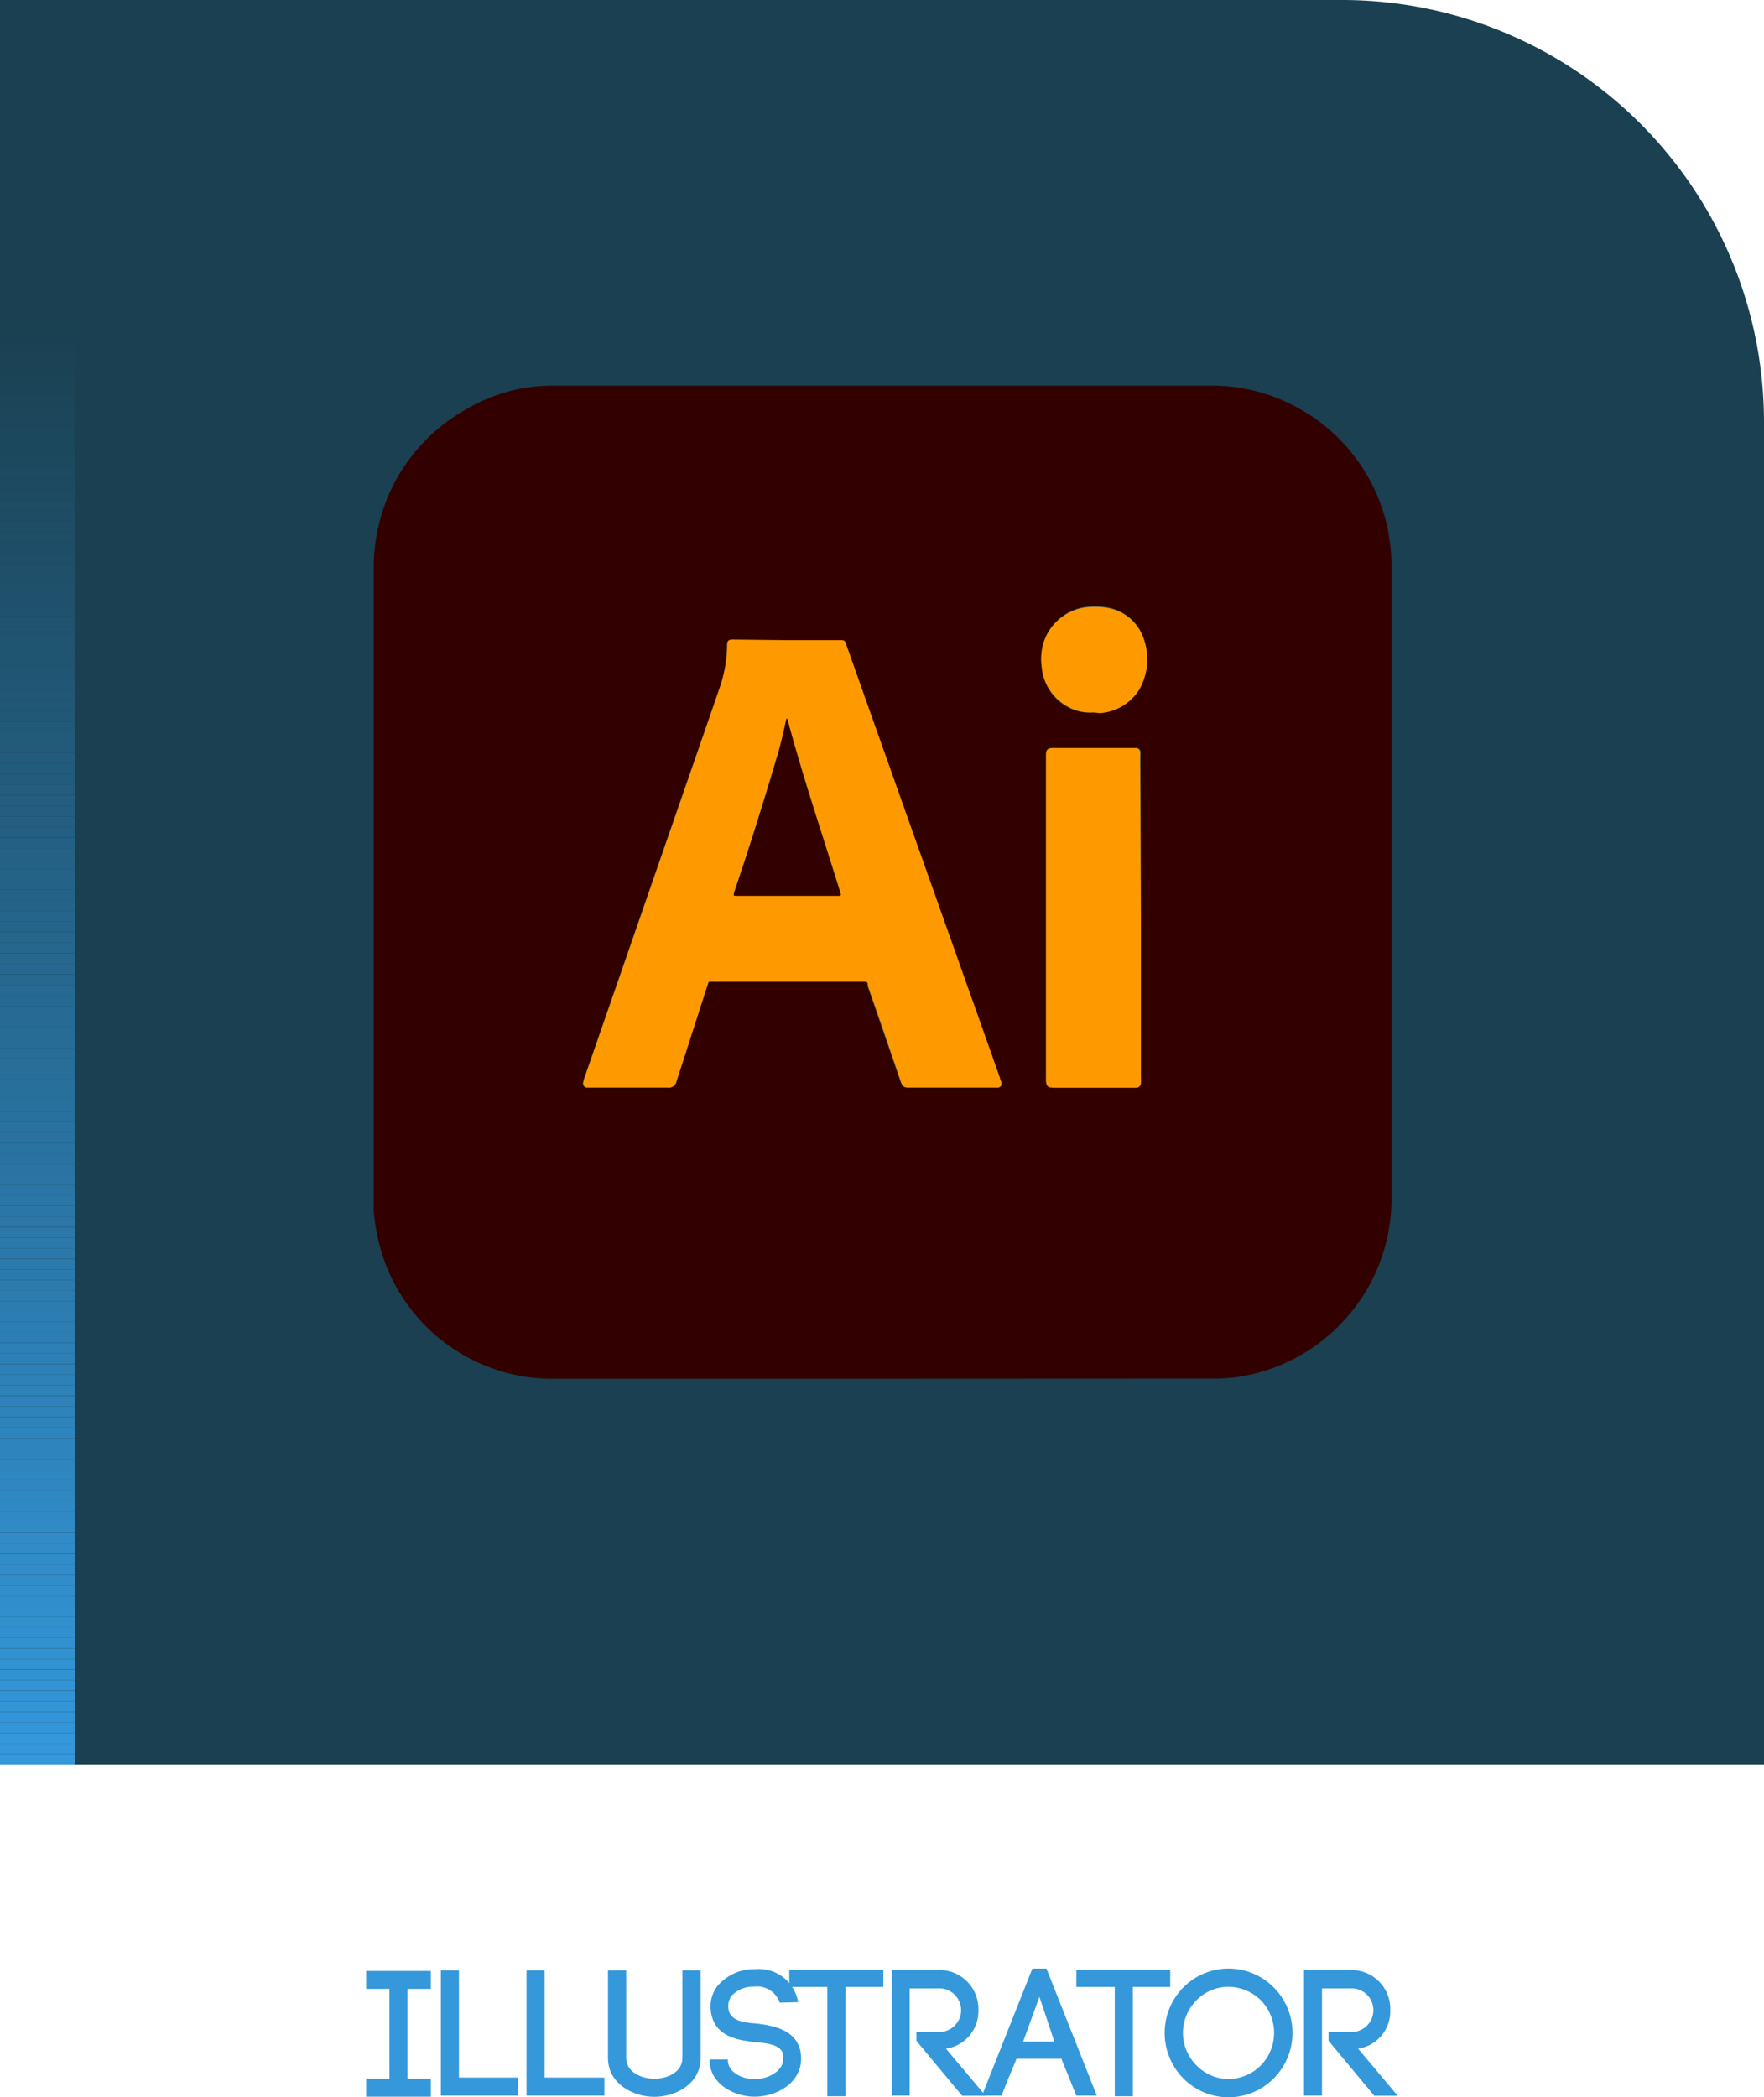<svg xmlns="http://www.w3.org/2000/svg" xmlns:xlink="http://www.w3.org/1999/xlink" viewBox="0 0 118 140.25"><defs><style>.cls-1{fill:none;}.cls-2{fill:#1a4051;}.cls-3{clip-path:url(#clip-path);}.cls-4{fill:#3498db;}.cls-5{fill:#3497da;}.cls-6{fill:#3497d9;}.cls-7{fill:#3396d8;}.cls-8{fill:#3395d7;}.cls-9{fill:#3395d6;}.cls-10{fill:#3394d5;}.cls-11{fill:#3394d4;}.cls-12{fill:#3293d3;}.cls-13{fill:#3292d2;}.cls-14{fill:#3292d1;}.cls-15{fill:#3291d0;}.cls-16{fill:#3290cf;}.cls-17{fill:#3290ce;}.cls-18{fill:#318fcd;}.cls-19{fill:#318ecc;}.cls-20{fill:#318ecb;}.cls-21{fill:#318dca;}.cls-22{fill:#318cc9;}.cls-23{fill:#308cc8;}.cls-24{fill:#308bc7;}.cls-25{fill:#308bc6;}.cls-26{fill:#308ac5;}.cls-27{fill:#3089c4;}.cls-28{fill:#2f89c3;}.cls-29{fill:#2f88c2;}.cls-30{fill:#2f87c1;}.cls-31{fill:#2f87c0;}.cls-32{fill:#2f86bf;}.cls-33{fill:#2e85be;}.cls-34{fill:#2e85bd;}.cls-35{fill:#2e84bc;}.cls-36{fill:#2e83bb;}.cls-37{fill:#2e83ba;}.cls-38{fill:#2e82b9;}.cls-39{fill:#2d82b8;}.cls-40{fill:#2d81b7;}.cls-41{fill:#2d80b6;}.cls-42{fill:#2d80b5;}.cls-43{fill:#2d7fb4;}.cls-44{fill:#2c7eb3;}.cls-45{fill:#2c7eb2;}.cls-46{fill:#2c7db1;}.cls-47{fill:#2c7cb0;}.cls-48{fill:#2c7caf;}.cls-49{fill:#2b7bae;}.cls-50{fill:#2b7aad;}.cls-51{fill:#2b7aac;}.cls-52{fill:#2b79ab;}.cls-53{fill:#2b79aa;}.cls-54{fill:#2b78a9;}.cls-55{fill:#2a77a8;}.cls-56{fill:#2a77a7;}.cls-57{fill:#2a76a6;}.cls-58{fill:#2a75a5;}.cls-59{fill:#2a75a4;}.cls-60{fill:#2974a3;}.cls-61{fill:#2973a2;}.cls-62{fill:#2973a1;}.cls-63{fill:#2972a0;}.cls-64{fill:#29719f;}.cls-65{fill:#28719e;}.cls-66{fill:#28709d;}.cls-67{fill:#28709c;}.cls-68{fill:#286f9b;}.cls-69{fill:#286e9a;}.cls-70{fill:#276e99;}.cls-71{fill:#276d98;}.cls-72{fill:#276c97;}.cls-73{fill:#276c95;}.cls-74{fill:#276b94;}.cls-75{fill:#276a93;}.cls-76{fill:#266a92;}.cls-77{fill:#266991;}.cls-78{fill:#266890;}.cls-79{fill:#26688f;}.cls-80{fill:#26678e;}.cls-81{fill:#25678d;}.cls-82{fill:#25668c;}.cls-83{fill:#25658b;}.cls-84{fill:#25658a;}.cls-85{fill:#256489;}.cls-86{fill:#246388;}.cls-87{fill:#246387;}.cls-88{fill:#246286;}.cls-89{fill:#246185;}.cls-90{fill:#246184;}.cls-91{fill:#236083;}.cls-92{fill:#235f82;}.cls-93{fill:#235f81;}.cls-94{fill:#235e80;}.cls-95{fill:#235e7f;}.cls-96{fill:#235d7e;}.cls-97{fill:#225c7d;}.cls-98{fill:#225c7c;}.cls-99{fill:#225b7b;}.cls-100{fill:#225a7a;}.cls-101{fill:#225a79;}.cls-102{fill:#215978;}.cls-103{fill:#215877;}.cls-104{fill:#215876;}.cls-105{fill:#215775;}.cls-106{fill:#215674;}.cls-107{fill:#205673;}.cls-108{fill:#205572;}.cls-109{fill:#205571;}.cls-110{fill:#205470;}.cls-111{fill:#20536f;}.cls-112{fill:#20536e;}.cls-113{fill:#1f526d;}.cls-114{fill:#1f516c;}.cls-115{fill:#1f516b;}.cls-116{fill:#1f506a;}.cls-117{fill:#1f4f69;}.cls-118{fill:#1e4f68;}.cls-119{fill:#1e4e67;}.cls-120{fill:#1e4d66;}.cls-121{fill:#1e4d65;}.cls-122{fill:#1e4c64;}.cls-123{fill:#1d4c63;}.cls-124{fill:#1d4b62;}.cls-125{fill:#1d4a61;}.cls-126{fill:#1d4a60;}.cls-127{fill:#1d495f;}.cls-128{fill:#1c485e;}.cls-129{fill:#1c485d;}.cls-130{fill:#1c475c;}.cls-131{fill:#1c465b;}.cls-132{fill:#1c465a;}.cls-133{fill:#1c4559;}.cls-134{fill:#1b4458;}.cls-135{fill:#1b4457;}.cls-136{fill:#1b4356;}.cls-137{fill:#1b4355;}.cls-138{fill:#1b4254;}.cls-139{fill:#1a4153;}.cls-140{fill:#1a4152;}.cls-141{fill:#300;}.cls-142{fill:#fe9a00;}</style><clipPath id="clip-path" transform="translate(0 0)"><rect class="cls-1" width="5" height="118"/></clipPath></defs><g id="Layer_2" data-name="Layer 2"><g id="Layer_1-2" data-name="Layer 1"><path class="cls-2" d="M118,118H0V0H89.77A28.23,28.23,0,0,1,118,28.23V118Z" transform="translate(0 0)"/><g class="cls-3"><rect class="cls-4" y="117.3" width="5" height="0.7"/><rect class="cls-5" y="116.59" width="5" height="0.7"/><rect class="cls-6" y="115.89" width="5" height="0.7"/><rect class="cls-7" y="115.18" width="5" height="0.7"/><rect class="cls-8" y="114.48" width="5" height="0.7"/><rect class="cls-9" y="113.77" width="5" height="0.7"/><rect class="cls-10" y="113.07" width="5" height="0.7"/><rect class="cls-11" y="112.36" width="5" height="0.7"/><rect class="cls-12" y="111.66" width="5" height="0.7"/><rect class="cls-13" y="110.95" width="5" height="0.7"/><rect class="cls-14" y="110.25" width="5" height="0.7"/><rect class="cls-15" y="109.54" width="5" height="0.7"/><rect class="cls-16" y="108.84" width="5" height="0.7"/><rect class="cls-17" y="108.14" width="5" height="0.7"/><rect class="cls-18" y="107.43" width="5" height="0.7"/><rect class="cls-19" y="106.73" width="5" height="0.7"/><rect class="cls-20" y="106.02" width="5" height="0.7"/><rect class="cls-21" y="105.32" width="5" height="0.7"/><rect class="cls-22" y="104.61" width="5" height="0.7"/><rect class="cls-23" y="103.91" width="5" height="0.7"/><rect class="cls-24" y="103.2" width="5" height="0.7"/><rect class="cls-25" y="102.5" width="5" height="0.7"/><rect class="cls-26" y="101.79" width="5" height="0.7"/><rect class="cls-27" y="101.09" width="5" height="0.7"/><rect class="cls-28" y="100.39" width="5" height="0.7"/><rect class="cls-29" y="99.68" width="5" height="0.7"/><rect class="cls-30" y="98.98" width="5" height="0.7"/><rect class="cls-31" y="98.27" width="5" height="0.7"/><rect class="cls-32" y="97.57" width="5" height="0.7"/><rect class="cls-33" y="96.86" width="5" height="0.7"/><rect class="cls-34" y="96.16" width="5" height="0.7"/><rect class="cls-35" y="95.45" width="5" height="0.7"/><rect class="cls-36" y="94.75" width="5" height="0.7"/><rect class="cls-37" y="94.04" width="5" height="0.7"/><rect class="cls-38" y="93.34" width="5" height="0.7"/><rect class="cls-39" y="92.63" width="5" height="0.7"/><rect class="cls-40" y="91.93" width="5" height="0.7"/><rect class="cls-41" y="91.23" width="5" height="0.7"/><rect class="cls-42" y="90.52" width="5" height="0.7"/><rect class="cls-43" y="89.82" width="5" height="0.7"/><rect class="cls-44" y="89.11" width="5" height="0.7"/><rect class="cls-45" y="88.41" width="5" height="0.7"/><rect class="cls-46" y="87.7" width="5" height="0.7"/><rect class="cls-47" y="87" width="5" height="0.7"/><rect class="cls-48" y="86.29" width="5" height="0.7"/><rect class="cls-49" y="85.59" width="5" height="0.7"/><rect class="cls-50" y="84.88" width="5" height="0.7"/><rect class="cls-51" y="84.18" width="5" height="0.7"/><rect class="cls-52" y="83.47" width="5" height="0.7"/><rect class="cls-53" y="82.77" width="5" height="0.7"/><rect class="cls-54" y="82.07" width="5" height="0.7"/><rect class="cls-55" y="81.36" width="5" height="0.7"/><rect class="cls-56" y="80.66" width="5" height="0.7"/><rect class="cls-57" y="79.95" width="5" height="0.7"/><rect class="cls-58" y="79.25" width="5" height="0.7"/><rect class="cls-59" y="78.54" width="5" height="0.7"/><rect class="cls-60" y="77.84" width="5" height="0.7"/><rect class="cls-61" y="77.13" width="5" height="0.7"/><rect class="cls-62" y="76.43" width="5" height="0.7"/><rect class="cls-63" y="75.72" width="5" height="0.7"/><rect class="cls-64" y="75.02" width="5" height="0.7"/><rect class="cls-65" y="74.32" width="5" height="0.7"/><rect class="cls-66" y="73.61" width="5" height="0.7"/><rect class="cls-67" y="72.91" width="5" height="0.7"/><rect class="cls-68" y="72.2" width="5" height="0.7"/><rect class="cls-69" y="71.5" width="5" height="0.7"/><rect class="cls-70" y="70.79" width="5" height="0.7"/><rect class="cls-71" y="70.09" width="5" height="0.7"/><rect class="cls-72" y="69.38" width="5" height="0.7"/><rect class="cls-73" y="68.68" width="5" height="0.7"/><rect class="cls-74" y="67.97" width="5" height="0.7"/><rect class="cls-75" y="67.27" width="5" height="0.7"/><rect class="cls-76" y="66.56" width="5" height="0.7"/><rect class="cls-77" y="65.86" width="5" height="0.7"/><rect class="cls-78" y="65.16" width="5" height="0.7"/><rect class="cls-79" y="64.45" width="5" height="0.7"/><rect class="cls-80" y="63.75" width="5" height="0.7"/><rect class="cls-81" y="63.04" width="5" height="0.7"/><rect class="cls-82" y="62.34" width="5" height="0.7"/><rect class="cls-83" y="61.63" width="5" height="0.7"/><rect class="cls-84" y="60.93" width="5" height="0.7"/><rect class="cls-85" y="60.22" width="5" height="0.7"/><rect class="cls-86" y="59.52" width="5" height="0.7"/><rect class="cls-87" y="58.81" width="5" height="0.7"/><rect class="cls-88" y="58.11" width="5" height="0.7"/><rect class="cls-89" y="57.4" width="5" height="0.7"/><rect class="cls-90" y="56.7" width="5" height="0.7"/><rect class="cls-91" y="56" width="5" height="0.7"/><rect class="cls-92" y="55.29" width="5" height="0.7"/><rect class="cls-93" y="54.59" width="5" height="0.7"/><rect class="cls-94" y="53.88" width="5" height="0.7"/><rect class="cls-95" y="53.18" width="5" height="0.7"/><rect class="cls-96" y="52.47" width="5" height="0.7"/><rect class="cls-97" y="51.77" width="5" height="0.7"/><rect class="cls-98" y="51.06" width="5" height="0.7"/><rect class="cls-99" y="50.36" width="5" height="0.7"/><rect class="cls-100" y="49.65" width="5" height="0.7"/><rect class="cls-101" y="48.95" width="5" height="0.7"/><rect class="cls-102" y="48.25" width="5" height="0.7"/><rect class="cls-103" y="47.54" width="5" height="0.7"/><rect class="cls-104" y="46.84" width="5" height="0.7"/><rect class="cls-105" y="46.13" width="5" height="0.7"/><rect class="cls-106" y="45.43" width="5" height="0.7"/><rect class="cls-107" y="44.72" width="5" height="0.7"/><rect class="cls-108" y="44.02" width="5" height="0.7"/><rect class="cls-109" y="43.31" width="5" height="0.7"/><rect class="cls-110" y="42.61" width="5" height="0.7"/><rect class="cls-111" y="41.9" width="5" height="0.7"/><rect class="cls-112" y="41.2" width="5" height="0.7"/><rect class="cls-113" y="40.49" width="5" height="0.7"/><rect class="cls-114" y="39.79" width="5" height="0.7"/><rect class="cls-115" y="39.09" width="5" height="0.7"/><rect class="cls-116" y="38.38" width="5" height="0.7"/><rect class="cls-117" y="37.68" width="5" height="0.7"/><rect class="cls-118" y="36.97" width="5" height="0.7"/><rect class="cls-119" y="36.27" width="5" height="0.7"/><rect class="cls-120" y="35.56" width="5" height="0.7"/><rect class="cls-121" y="34.86" width="5" height="0.7"/><rect class="cls-122" y="34.15" width="5" height="0.7"/><rect class="cls-123" y="33.45" width="5" height="0.7"/><rect class="cls-124" y="32.74" width="5" height="0.7"/><rect class="cls-125" y="32.04" width="5" height="0.7"/><rect class="cls-126" y="31.33" width="5" height="0.7"/><rect class="cls-127" y="30.63" width="5" height="0.7"/><rect class="cls-128" y="29.93" width="5" height="0.7"/><rect class="cls-129" y="29.22" width="5" height="0.7"/><rect class="cls-130" y="28.52" width="5" height="0.7"/><rect class="cls-131" y="27.81" width="5" height="0.7"/><rect class="cls-132" y="27.11" width="5" height="0.7"/><rect class="cls-133" y="26.4" width="5" height="0.7"/><rect class="cls-134" y="25.7" width="5" height="0.7"/><rect class="cls-135" y="24.99" width="5" height="0.7"/><rect class="cls-136" y="24.29" width="5" height="0.7"/><rect class="cls-137" y="23.58" width="5" height="0.7"/><rect class="cls-138" y="22.88" width="5" height="0.7"/><rect class="cls-139" y="22.18" width="5" height="0.7"/><rect class="cls-140" y="21.47" width="5" height="0.7"/><rect class="cls-2" y="20.77" width="5" height="0.7"/><rect class="cls-2" width="5" height="20.77"/></g><path class="cls-4" d="M28.82,133H27.26v6h1.56v1.21H24.49v-1.21h1.56v-6H24.49v-1.2h4.33Z" transform="translate(0 0)"/><path class="cls-4" d="M30.7,138.93h3.94v1.21H29.49v-8.38H30.7Z" transform="translate(0 0)"/><path class="cls-4" d="M36.43,138.93h4v1.21H35.22v-8.38h1.21Z" transform="translate(0 0)"/><path class="cls-4" d="M40.67,137.62v-5.86h1.22v5.87c0,.93,1,1.38,1.89,1.38s1.87-.46,1.87-1.39v-5.86h1.22v5.87c0,1.71-1.66,2.59-3.09,2.59S40.67,139.34,40.67,137.62Z" transform="translate(0 0)"/><path class="cls-4" d="M52.16,133.92a1.6,1.6,0,0,0-1.71-1.07,2,2,0,0,0-1.53.63,1.18,1.18,0,0,0-.2.78c.06.87,1,1,1.91,1.06,1.15.14,2.58.44,2.9,1.79a2.64,2.64,0,0,1,.06.55c0,1.62-1.61,2.55-3.12,2.55-1.29,0-2.86-.77-3-2.26v-.23l1.22,0v.14c.09.78,1,1.18,1.81,1.18s1.89-.5,1.89-1.36a1.06,1.06,0,0,0,0-.29c-.14-.64-1-.75-1.85-.83-1.3-.13-2.84-.42-3-2.17h0a2.24,2.24,0,0,1,.46-1.59,3.21,3.21,0,0,1,2.54-1.12,2.66,2.66,0,0,1,2.85,2.21Z" transform="translate(0 0)"/><path class="cls-4" d="M55.34,140.18v-7.31H52.8v-1.13h6.29v1.13H56.56v7.31Z" transform="translate(0 0)"/><path class="cls-4" d="M61.3,135.88h1.41a1.46,1.46,0,1,0,0-2.91H60.85v7.17h-1.2v-8.4h3.06a2.61,2.61,0,0,1,2.74,2.68A2.54,2.54,0,0,1,63.28,137l2.65,3.15H64.36l-3.06-3.68Z" transform="translate(0 0)"/><path class="cls-4" d="M71,137.67H68c-.32.77-.74,1.77-1,2.47H65.69l3.37-8.5H70l3.37,8.5H72Zm-2.56-1.14h2.09l-1-3Z" transform="translate(0 0)"/><path class="cls-4" d="M74.57,140.18v-7.31H72v-1.13h6.28v1.13H75.78v7.31Z" transform="translate(0 0)"/><path class="cls-4" d="M79.15,132.91a4.25,4.25,0,0,1,6.06,0,4.31,4.31,0,0,1,0,6.07,4.25,4.25,0,0,1-6.06,0,4.33,4.33,0,0,1,0-6.07Zm5.2.86a3.13,3.13,0,0,0-2.17-.91,3,3,0,0,0-2.15.91,3.07,3.07,0,0,0,0,4.34,3,3,0,0,0,2.15.92,3.09,3.09,0,0,0,2.17-.92,3.12,3.12,0,0,0,0-4.34Z" transform="translate(0 0)"/><path class="cls-4" d="M88.87,135.88h1.42a1.46,1.46,0,1,0,0-2.91H88.43v7.17h-1.2v-8.4h3.06A2.6,2.6,0,0,1,93,134.42,2.53,2.53,0,0,1,90.85,137l2.65,3.15H91.93l-3.06-3.68Z" transform="translate(0 0)"/><path class="cls-141" d="M59,92.2q-11.05,0-22.11,0A11.67,11.67,0,0,1,34,91.83a12,12,0,0,1-4.19-2,10.84,10.84,0,0,1-1.31-1.13,11.88,11.88,0,0,1-3.28-6.19A13.52,13.52,0,0,1,25,81c0-.44,0-.87,0-1.3q0-20.81,0-41.61a12.48,12.48,0,0,1,.6-3.92,11.85,11.85,0,0,1,1.26-2.7,12.34,12.34,0,0,1,2.08-2.48,11.9,11.9,0,0,1,2.19-1.59A12,12,0,0,1,34.75,26a12.18,12.18,0,0,1,2.17-.21H81.1A11.8,11.8,0,0,1,87,27.38a11.43,11.43,0,0,1,2.12,1.53,12,12,0,0,1,3.08,4.4,11.32,11.32,0,0,1,.78,3,10.8,10.8,0,0,1,.1,1.5q0,21.22,0,42.45A11.88,11.88,0,0,1,92.45,84a11.76,11.76,0,0,1-2.28,4,12,12,0,0,1-7.52,4.1,13,13,0,0,1-1.76.09Zm-6.4-49.39H49c-.3,0-.38.08-.38.39a8.94,8.94,0,0,1-.5,2.84q-1.77,5.07-3.53,10.15-2.76,7.94-5.51,15.88a1.18,1.18,0,0,0-.08.31.27.27,0,0,0,.27.35h5.38a.53.53,0,0,0,.59-.44c.14-.42.27-.84.41-1.25q.82-2.6,1.67-5.19c.07-.21,0-.19.26-.2H57.69a.65.65,0,0,0,.14,0,.15.15,0,0,1,.18.14l0,.13q1.11,3.21,2.21,6.41c.12.33.21.4.56.4h5.92c.2,0,.28-.12.25-.33s-.07-.22-.1-.33L57.21,44.81l-.6-1.7c-.09-.25-.15-.29-.41-.3H52.61ZM76.32,61.39V50.63a1.69,1.69,0,0,0,0-.32A.28.28,0,0,0,76,50H70.43c-.35,0-.45.11-.46.46V72.16c0,.48.1.58.59.58H76a.32.32,0,0,0,.33-.32,2,2,0,0,0,0-.35ZM73.15,47.64h.41a3.37,3.37,0,0,0,2.66-1.59,4.09,4.09,0,0,0,.11-3.8,3.11,3.11,0,0,0-2.14-1.63,4.72,4.72,0,0,0-1.3-.08A3.44,3.44,0,0,0,69.8,43a3.86,3.86,0,0,0-.11,1.69,3.33,3.33,0,0,0,1.78,2.64A3,3,0,0,0,73.15,47.64Z" transform="translate(0 0)"/><path class="cls-142" d="M52.61,42.81H56.2c.26,0,.32,0,.41.3l.6,1.7,9.68,27.26c0,.11.08.22.1.33s0,.31-.25.33H60.82c-.35,0-.44-.07-.56-.4q-1.09-3.2-2.21-6.41l0-.13a.15.15,0,0,0-.18-.14.65.65,0,0,1-.14,0H47.6c-.23,0-.19,0-.26.2q-.84,2.6-1.67,5.19c-.14.41-.27.83-.41,1.25a.53.53,0,0,1-.59.44H39.29a.27.27,0,0,1-.27-.35,1.18,1.18,0,0,1,.08-.31q2.76-7.93,5.51-15.88Q46.38,51.11,48.14,46a8.94,8.94,0,0,0,.5-2.84c0-.31.08-.39.38-.39ZM49.08,59.87a.46.46,0,0,0,.23,0h6.86s.08,0,.07-.09a1.21,1.21,0,0,1-.05-.18l-.63-2c-1-3.13-2-6.24-2.86-9.41,0,0,0-.11-.07-.14s0,.1-.06.15c-.15.73-.32,1.46-.53,2.18-.92,3.06-1.85,6.12-2.88,9.14A1.09,1.09,0,0,0,49.08,59.87Z" transform="translate(0 0)"/><path class="cls-142" d="M76.32,61.39V72.07a2,2,0,0,1,0,.35.32.32,0,0,1-.33.32H70.56c-.49,0-.59-.1-.59-.58V50.49c0-.35.11-.46.46-.46H76a.28.28,0,0,1,.27.27,1.69,1.69,0,0,1,0,.32Z" transform="translate(0 0)"/><path class="cls-142" d="M73.15,47.64a3,3,0,0,1-1.68-.36,3.33,3.33,0,0,1-1.78-2.64A3.86,3.86,0,0,1,69.8,43a3.44,3.44,0,0,1,3.09-2.41,4.72,4.72,0,0,1,1.3.08,3.11,3.11,0,0,1,2.14,1.63,4.09,4.09,0,0,1-.11,3.8,3.37,3.37,0,0,1-2.66,1.59Z" transform="translate(0 0)"/><path class="cls-141" d="M49.08,59.87a1.09,1.09,0,0,1,.08-.31c1-3,2-6.08,2.88-9.14.21-.72.38-1.45.53-2.18,0-.05,0-.11.06-.15s.06.09.07.14c.84,3.17,1.88,6.28,2.86,9.41l.63,2a1.21,1.21,0,0,0,.05.18s0,.08-.07.09H49.31A.46.46,0,0,1,49.08,59.87Z" transform="translate(0 0)"/></g></g></svg>